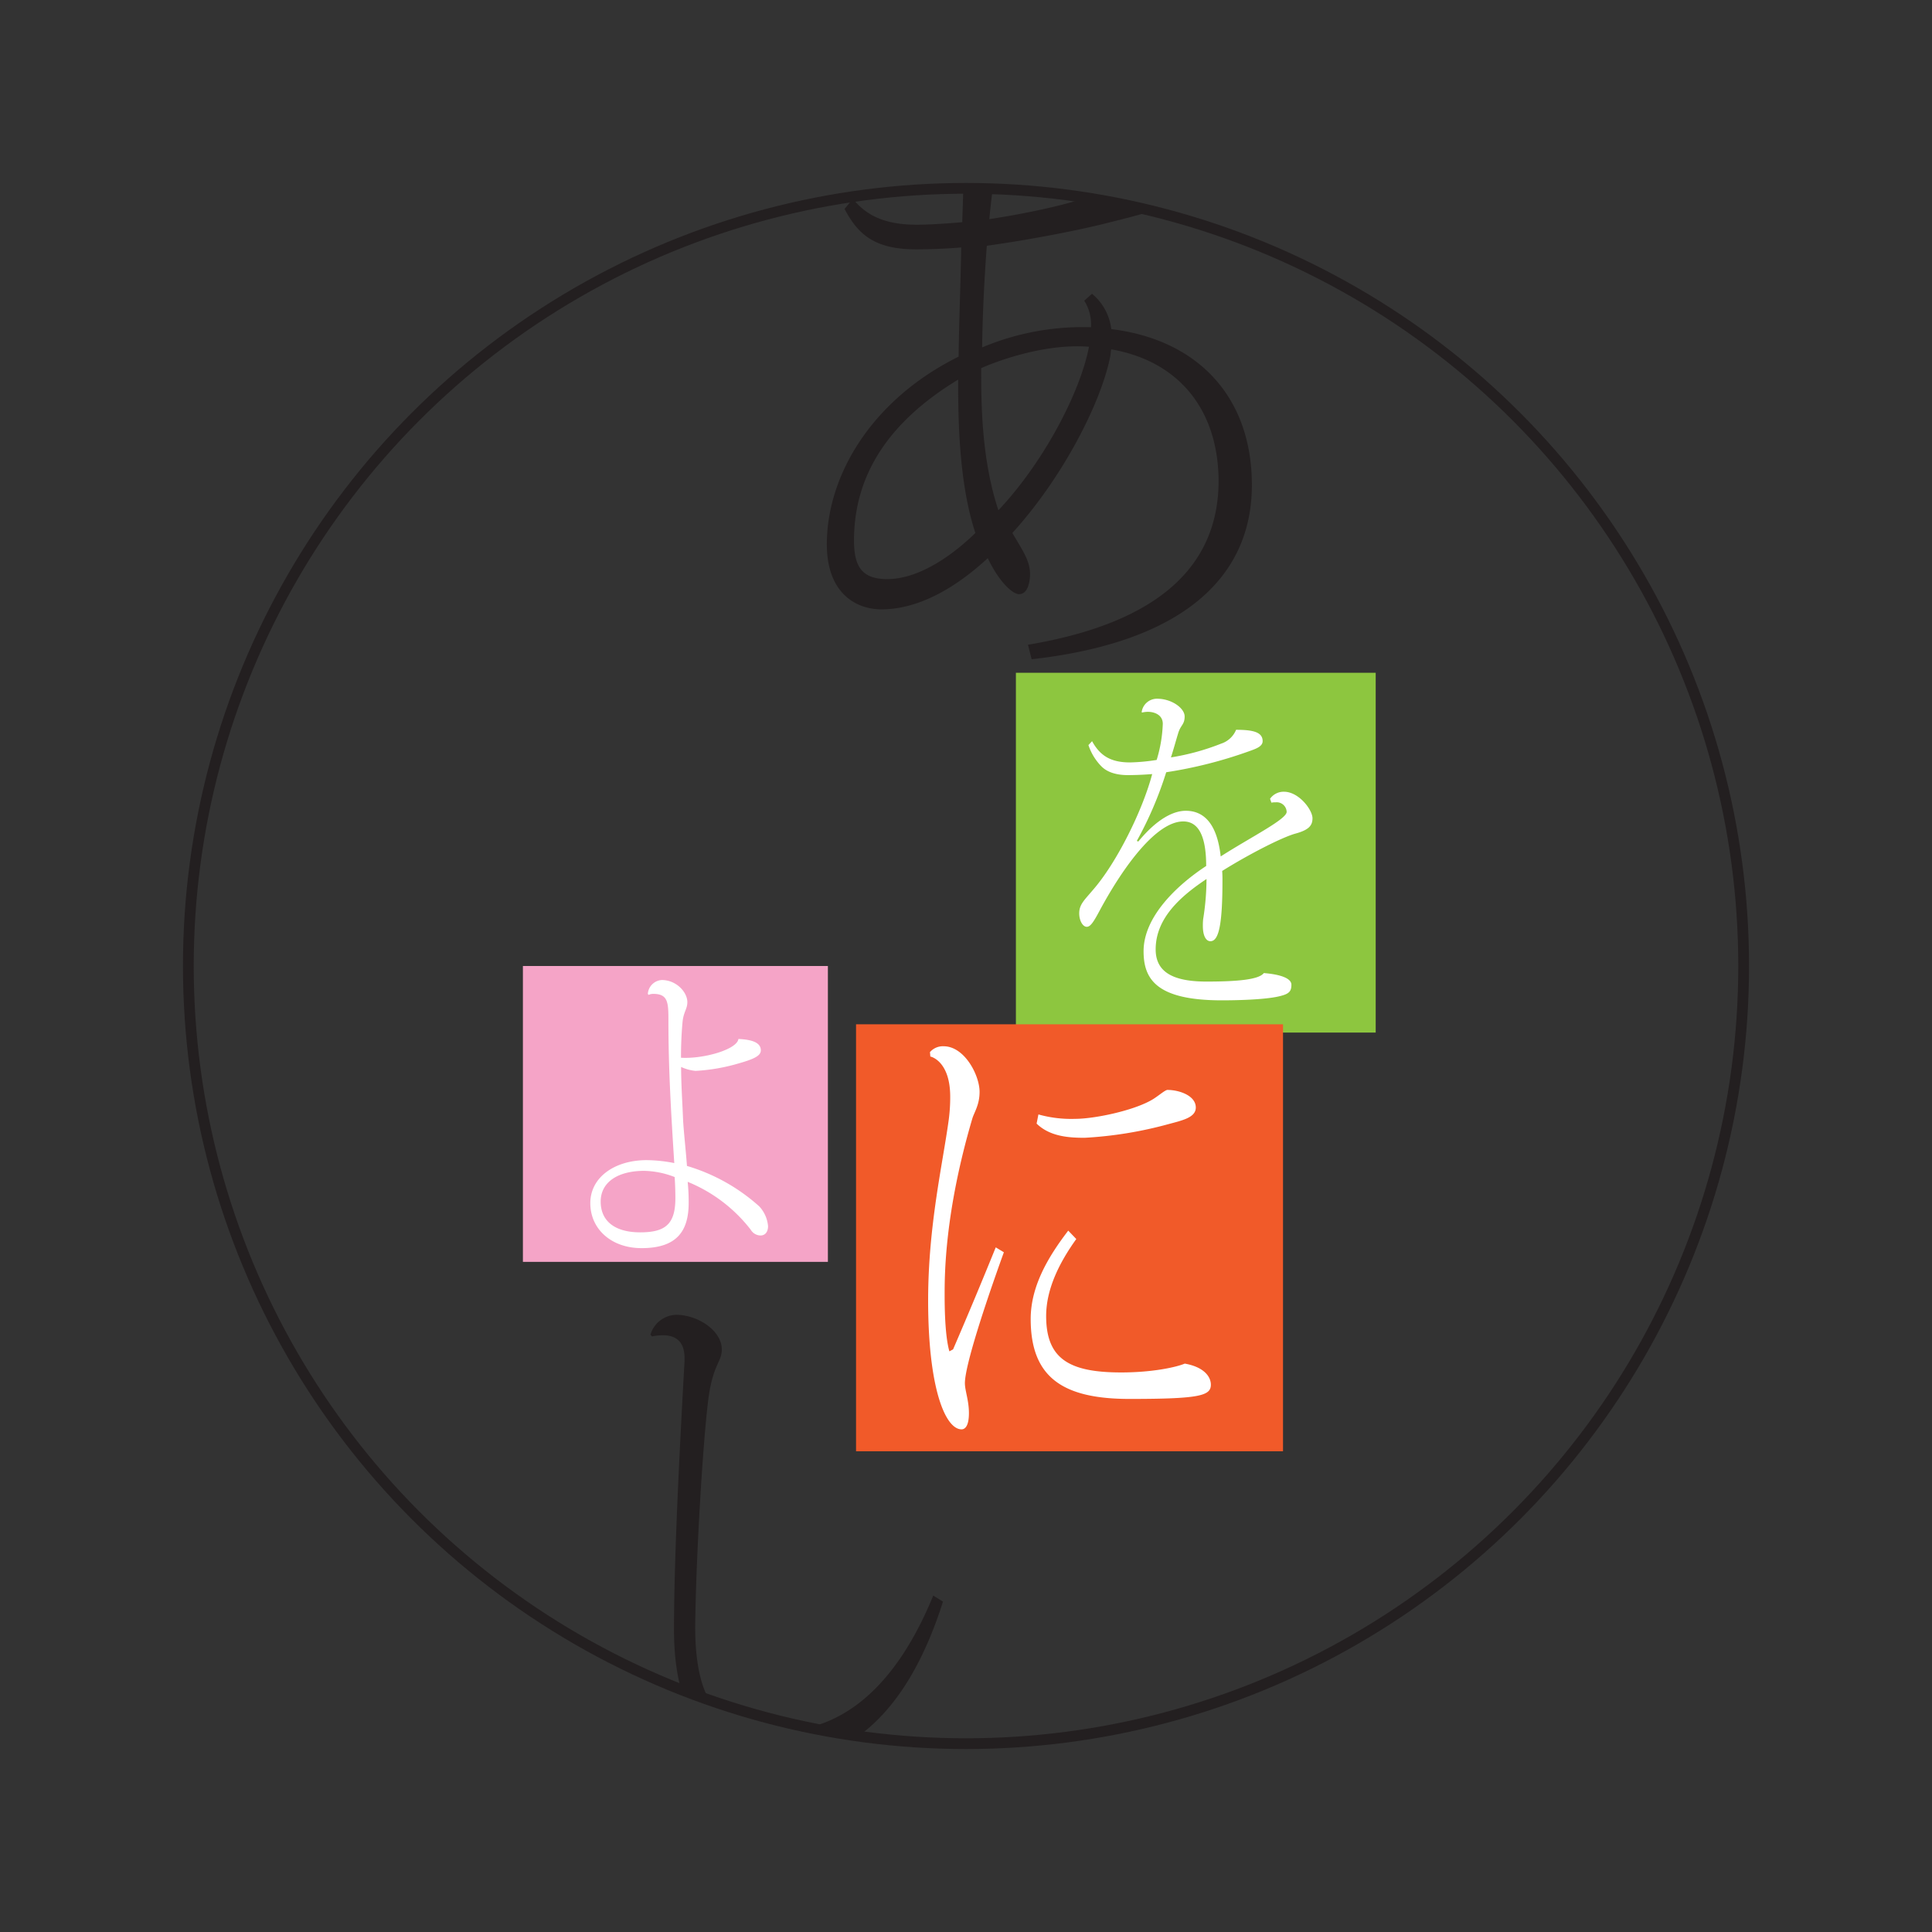 <svg xmlns="http://www.w3.org/2000/svg" viewBox="0 0 350 350"><rect x="0" y="0" width="350" height="350" fill="#333333" stroke="none"/><defs><clipPath id="clip-path"><circle cx="176.7" cy="175" r="140.88" class="cls-1"/></clipPath><style>.cls-1{fill:none}.cls-5{fill:#fff}</style></defs><g id="Layer_2" data-name="Layer 2"><g id="Layer_1-2" data-name="Layer 1"><g style="clip-path:url(#clip-path)"><path d="M205.28 30c4.25.23 9.63 1.14 9.63 3.89 0 3.09-7.55 4.8-14.82 6.63-6 1.49-14.71 3.09-21.32 4-.37 5-.75 11.33-.85 18.42a47 47 0 0 1 19.72-3.66 8 8 0 0 0-1.22-4.81l1.41-1.25a9.8 9.8 0 0 1 3.49 6.4c15.76 1.94 25.47 12.35 25.47 28.25 0 16.58-12.35 28.47-39.9 31.56l-.66-2.63c23.87-4 34.43-14.41 34.53-29.51 0-12.92-7.08-21.84-19.44-24-.09.23-.09.8-.19 1.26-1.6 8.23-8.49 21.84-17.73 32 1.79 3.09 3.2 5 3.2 7.43 0 1.37-.37 3.66-2 3.66-1 0-3.39-1.83-5.66-6.52-5.94 5.49-12.64 9.27-19.24 9.27-4.72 0-9.91-3-9.91-11.78 0-12.47 8.11-26.19 23.87-34 .09-6.86.38-13.72.47-19.78-2.74.23-5.76.34-8.21.34-7.64 0-10.57-2.86-12.92-7.32l1.51-1.83c2.73 3.43 6.51 4.69 11.6 4.69 2.26 0 5.66-.23 8.21-.46.09-3 .28-7.66.28-10.63 0-3.66-.66-6.41-5-6.41a11 11 0 0 0-1.89.12l-.18-.57a5.2 5.2 0 0 1 5.37-3.66c4.44 0 9.63 2.17 9.63 5.83 0 1.2-1.28 1.86-2 5l-.17.85c-.23 1.28-.64 3.89-1.14 8.92 6-.91 15.48-2.74 20.95-5.14 2.92-1.15 4.25-2.52 4.53-4.12Zm-44.53 74.91c5 0 10.76-3.32 15.95-8.35-3.12-9.38-3.12-21.73-3.12-27.79-12.45 7.55-18.87 17.15-18.87 29.16 0 4.8 1.51 6.98 6.04 6.98m17-38.2c0 6.06 0 16.35 3.12 25.73 8.11-8.58 14.81-21.27 16.41-29.62-8.41-.68-17.56 2.97-19.55 3.89Zm-59.91 175.07a5 5 0 0 1 4.66-3.59c3.82 0 8.26 2.79 8.26 6.29 0 2.3-1.61 2.6-2.45 9.09-1 8-2.22 28.37-2.37 41.05 0 15.69 5.73 19 15 19 11.46 0 21.25-7.79 28.13-24.57l1.76 1.1c-6.42 20.28-17.2 29.07-30 29.07-9.94 0-18.73-5.2-18.73-24 0-13.68 1.15-35 1.91-48.64V246c0-4-2.9-4.1-4-4.1a11 11 0 0 0-1.92.2Z" style="fill:#231f20"/></g><path d="M184.04 121.88h65.18v65.18h-65.18z" style="fill:#8dc63f"/><path d="M230.08 144.71a3 3 0 0 1 2.53-1.28c2.68 0 5.16 3.27 5.16 4.81 0 1.34-.71 2.11-3 2.75-2.43.64-8.55 3.78-13.36 6.79q.06.87.05 1.73c0 8-.66 11-2.18 11-.81 0-1.37-1-1.37-2.75a11 11 0 0 1 .05-1.22 47 47 0 0 0 .61-7.3c-4.61 3.07-9.21 7.05-9.21 12.75 0 4.23 3.34 5.83 9.21 5.83 5.37 0 9.47-.32 10.38-1.54 3.19.26 5 1 5 2.11s-.35 1.61-1.82 2c-2.48.71-8 .83-10.78.83-11.85 0-14.18-3.84-14.18-8.9 0-6.15 5.87-11.85 11.34-15.44 0-5.19-1.27-8.07-4.15-8.07-4.81 0-10.69 7.94-15 15.88-1.16 2.18-1.77 3.21-2.48 3.21s-1.37-1.09-1.37-2.44c0-1.6.91-2.37 2.48-4.23 4.31-4.93 9-14.41 10.74-21a58 58 0 0 1-4.36.19c-2.48 0-4-.7-4.91-1.66a10 10 0 0 1-2.28-3.78l.66-.71c1.47 2.69 3.44 3.85 6.89 3.85a35 35 0 0 0 4.81-.45 25 25 0 0 0 1.11-6.54c0-1.6-1.47-2.18-2.73-2.18a5 5 0 0 0-1 .13l-.1-.06a2.8 2.8 0 0 1 2.79-2.44c2.68 0 5 1.73 5 3.21s-.71 1.53-1.16 3-.86 3-1.32 4.42a43 43 0 0 0 9.11-2.5 4.4 4.4 0 0 0 2.69-2.5c3 0 4.81.39 4.81 2.05 0 1-1.27 1.41-2.53 1.86a80 80 0 0 1-14.94 3.78 67 67 0 0 1-5.32 12.43l.26.13c3.59-4.36 6.58-5.58 8.6-5.58 2.89 0 5.62 1.8 6.33 8.27 5.52-3.53 11.95-6.73 11.95-8.07a1.8 1.8 0 0 0-2-1.73 3 3 0 0 0-.76.06Z" class="cls-5"/><path d="M155.08 185.56h77.35v77.35h-77.35z" style="fill:#f15a29"/><path d="M181.86 226.86c-3.53 9.77-7.06 20.61-7.06 23.72 0 1.34.73 3.11.73 5.42 0 2.58-.86 2.94-1.33 2.94-2.93 0-6.06-7.38-6.06-23.37 0-13.51 2.66-24.8 3.73-32.7a31 31 0 0 0 .27-4.18c0-6.13-3.14-7.2-3.6-7.29l-.07-.8a3.1 3.1 0 0 1 2.47-1.06c3.79 0 6.52 5.24 6.52 8.26 0 2.4-1 3.73-1.33 4.89-5 17-5 28.26-5 31.9 0 5.6.4 8.62.86 10.22l.67-.36a910 910 0 0 0 7.73-18.48Zm13.12-2.4c-3.06 4.26-5.46 9.06-5.46 13.95 0 7.73 4.13 10.22 13.59 10.22 5.86 0 10.12-1 11.52-1.6 3.53.62 4.73 2.4 4.73 3.82 0 2-2 2.58-14.72 2.58-12.12 0-17.92-3.91-17.92-14.49 0-6.13 3.4-11.55 6.8-16Zm-6.86-22.57a22 22 0 0 0 6.66.8c3.4 0 10.33-1.42 13.79-3.38 1.13-.62 2.47-1.86 2.93-1.86 2.07 0 5.13 1 5.13 3.19 0 1.78-2.33 2.31-4.93 3a72 72 0 0 1-15.19 2.48c-2.73 0-6.26-.17-8.72-2.57Z" class="cls-5"/><path d="M94.73 175h55.25v53.6H94.73z" style="fill:#f5a4c7"/><path d="M117.36 180.06a2.7 2.7 0 0 1 2.52-2.52c2.69 0 4.64 2.23 4.64 4 0 1.29-.71 1.76-.88 3.7a70 70 0 0 0-.27 6.38c4.16.24 10.17-1.52 10.4-3.4 2.74.12 4.06.77 4.06 2.06 0 1.11-1.59 1.69-4.55 2.52A34 34 0 0 1 126 194a8 8 0 0 1-2.61-.71c0 3 .22 6.22.35 9.44.09 2 .49 5.45.71 8.49a34 34 0 0 1 13.1 7.33 6 6 0 0 1 1.59 3.57c0 1.06-.53 1.7-1.37 1.7a2.1 2.1 0 0 1-1.77-1.05 27.6 27.6 0 0 0-11.42-8.67 37 37 0 0 1 .18 3.8c0 5.1-2.12 8.21-8.53 8.21-5.49 0-9.29-3.46-9.29-8.15s4.42-7.79 10.21-7.79a27 27 0 0 1 5 .53c-.62-9.73-1.06-17.23-1.06-25.9 0-3.23-.09-4.75-2.75-4.75a2 2 0 0 0-.84.18Zm4.86 33.17a16 16 0 0 0-5.53-1.12c-4.6 0-7.87 1.94-7.87 5.57 0 3.46 2.48 5.57 7.16 5.57 4.47 0 6.37-1.41 6.37-6.16q0-1.94-.13-3.86" class="cls-5"/><circle cx="175" cy="175" r="140.88" style="fill:none;stroke:#231f20;stroke-miterlimit:10;stroke-width:1.95px"/><path d="M0 0h350v350H0z" class="cls-1"/></g></g></svg>